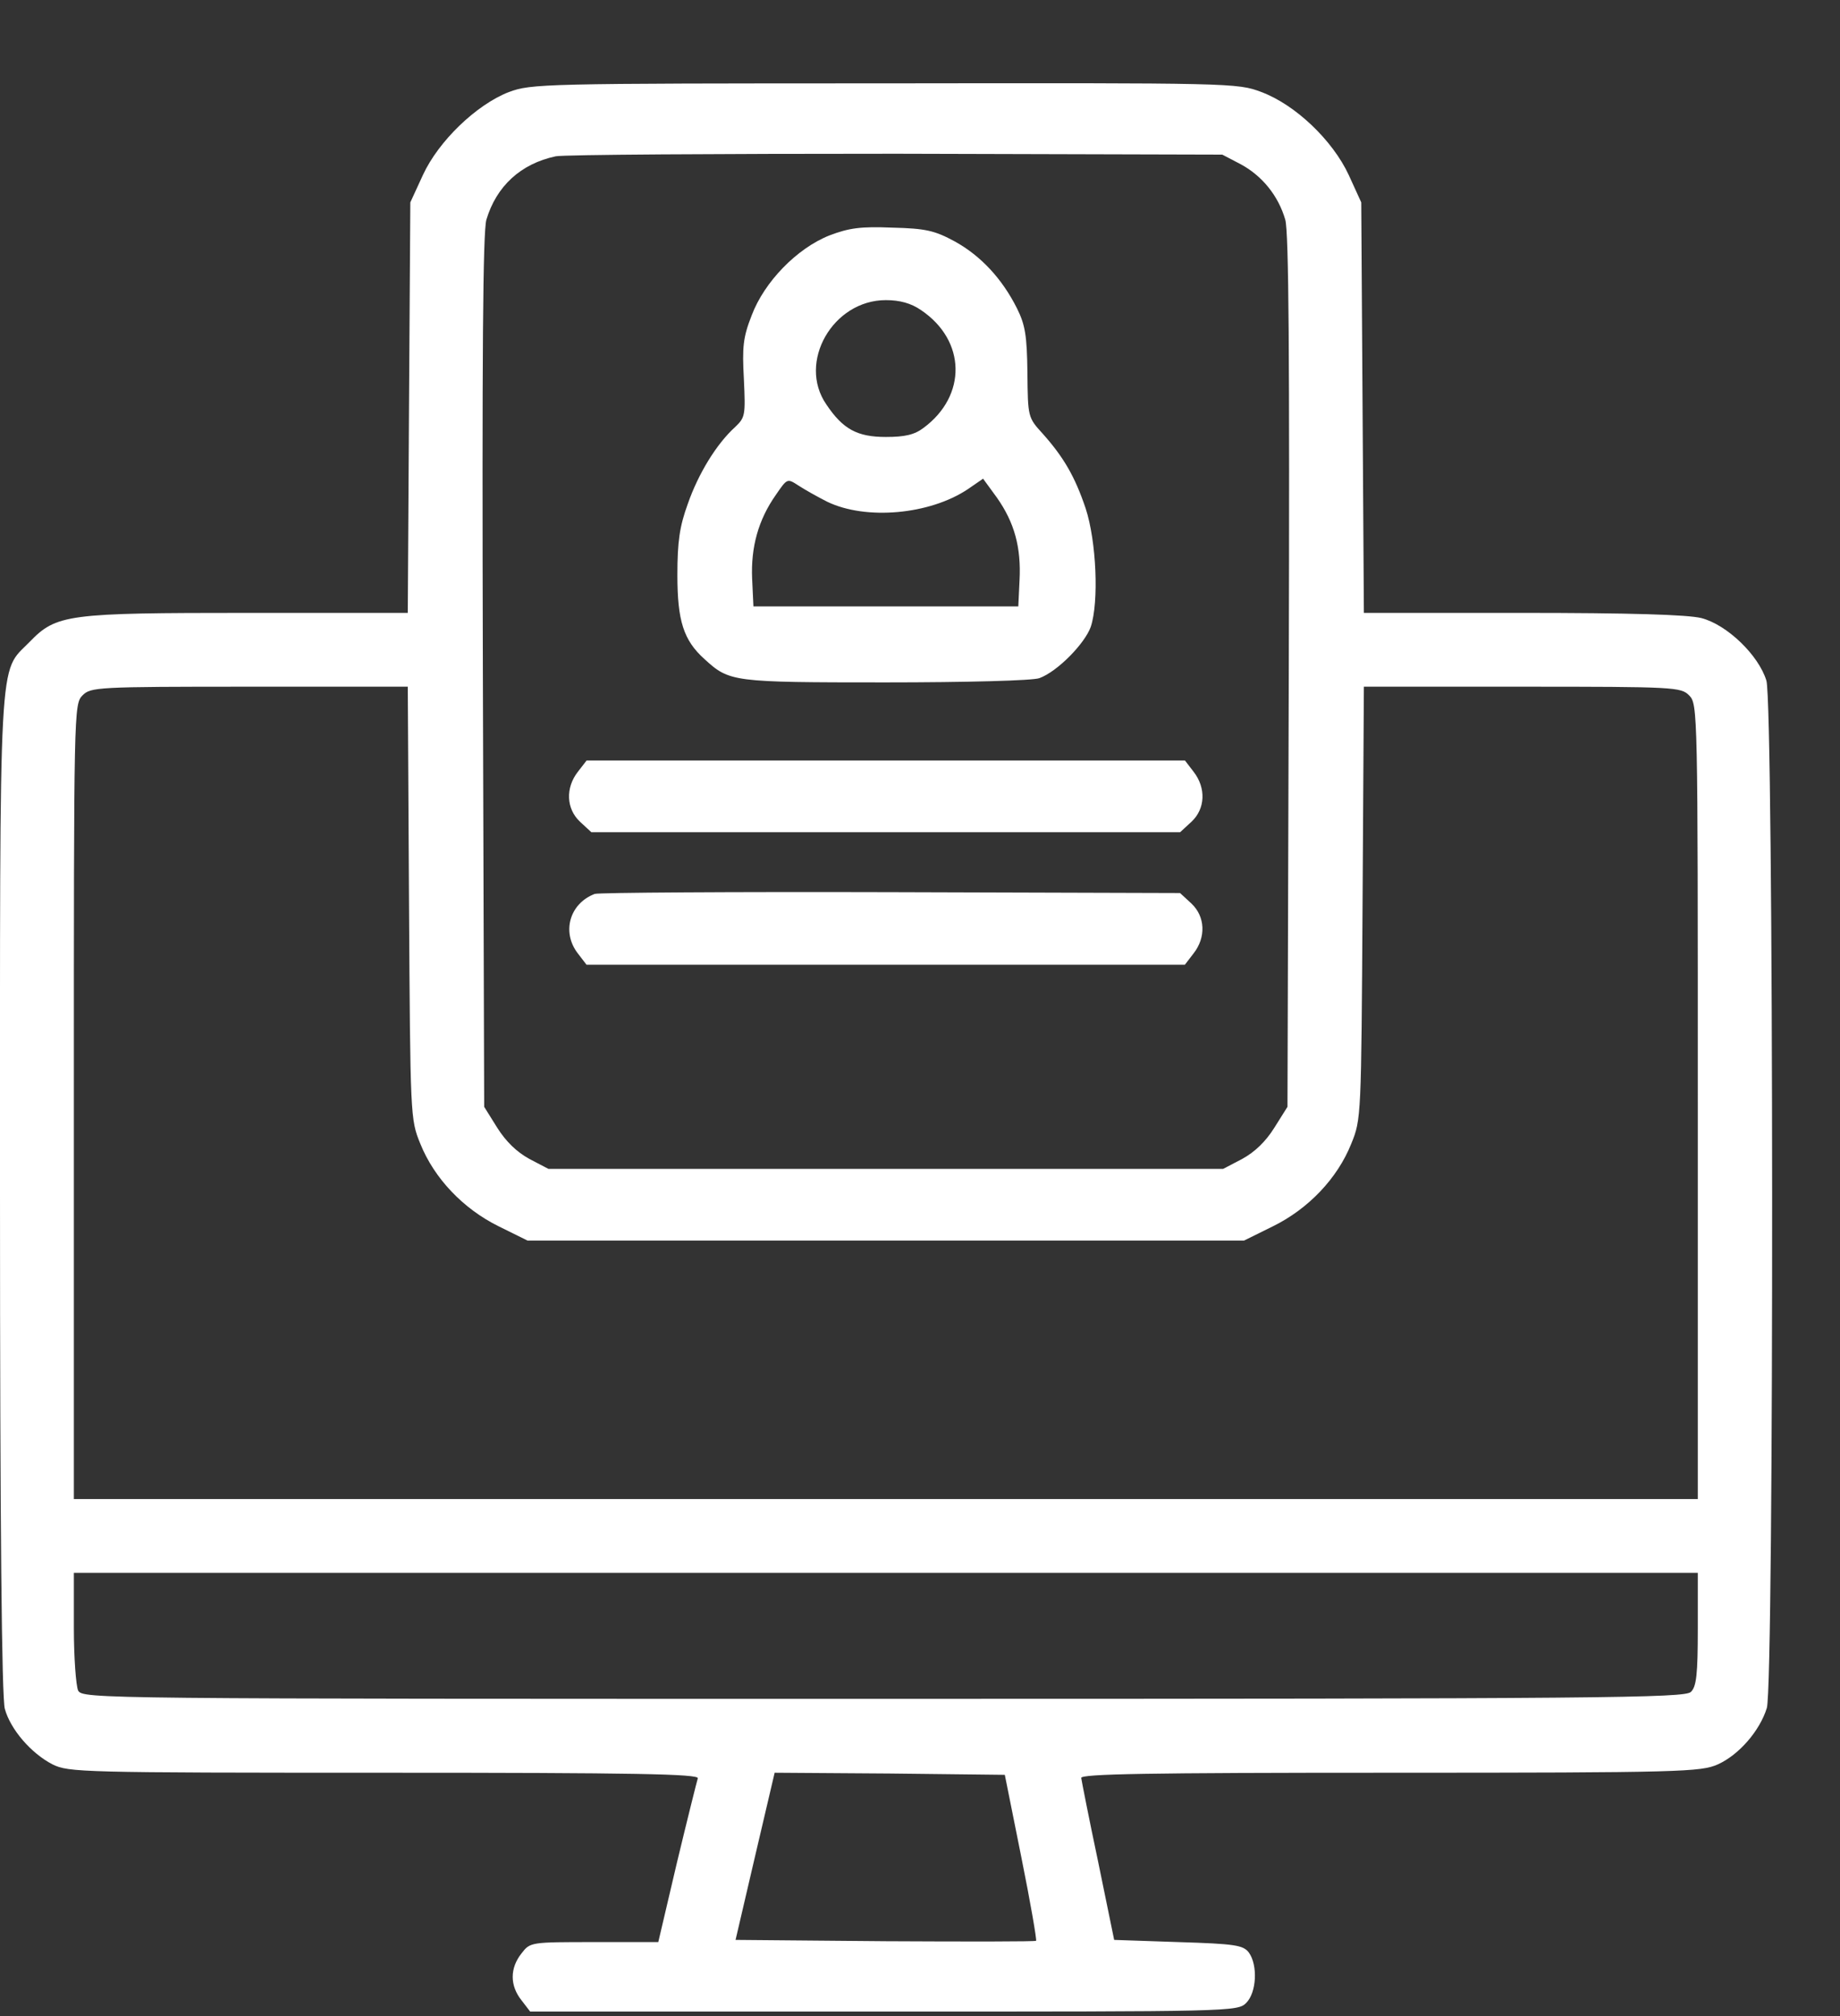 <svg width="21" height="23" viewBox="0 0 21 23" fill="none" xmlns="http://www.w3.org/2000/svg">
<rect x="0" y="0" width="21" height="23" fill="#333333" stroke="none"/>
<path d="M5.808 1.05C5.437 1.194 5.005 1.61 4.827 1.996L4.683 2.309L4.668 4.648L4.654 6.992H2.83C0.763 6.992 0.644 7.007 0.337 7.324C-0.02 7.691 0 7.309 0 13.627C0 17.439 0.02 19.366 0.055 19.495C0.119 19.728 0.352 20.001 0.6 20.129C0.783 20.219 0.922 20.224 4.391 20.224C7.25 20.224 7.984 20.238 7.964 20.288C7.954 20.318 7.845 20.754 7.726 21.249L7.513 22.156H6.785C6.056 22.156 6.051 22.156 5.952 22.285C5.818 22.454 5.818 22.652 5.952 22.82L6.051 22.949H10.09C14.059 22.949 14.124 22.949 14.223 22.85C14.342 22.731 14.357 22.419 14.253 22.275C14.188 22.191 14.099 22.176 13.45 22.156L12.716 22.131L12.533 21.239C12.429 20.749 12.345 20.318 12.34 20.283C12.34 20.238 13.078 20.224 15.873 20.224C19.199 20.224 19.412 20.214 19.605 20.129C19.848 20.02 20.086 19.743 20.165 19.485C20.249 19.203 20.244 8.047 20.16 7.765C20.071 7.473 19.709 7.126 19.417 7.051C19.258 7.012 18.599 6.992 17.375 6.992H15.566L15.551 4.648L15.536 2.309L15.393 1.996C15.209 1.6 14.783 1.194 14.396 1.05C14.124 0.946 14.055 0.946 10.095 0.951C6.175 0.951 6.066 0.956 5.808 1.05ZM14.159 1.873C14.406 2.006 14.59 2.234 14.669 2.507C14.709 2.651 14.719 4.043 14.709 7.666L14.694 12.627L14.545 12.864C14.446 13.023 14.322 13.142 14.178 13.221L13.96 13.335H10.11H6.259L6.041 13.221C5.897 13.142 5.774 13.023 5.674 12.864L5.526 12.627L5.511 7.666C5.501 4.043 5.511 2.651 5.551 2.507C5.665 2.125 5.942 1.868 6.343 1.783C6.438 1.764 8.192 1.754 10.234 1.754L13.95 1.764L14.159 1.873ZM4.668 10.297C4.683 12.741 4.683 12.77 4.797 13.048C4.956 13.444 5.288 13.791 5.689 13.989L6.021 14.153H10.11H14.198L14.53 13.989C14.932 13.791 15.264 13.444 15.422 13.048C15.536 12.77 15.536 12.741 15.551 10.297L15.566 7.834H17.37C19.114 7.834 19.184 7.839 19.278 7.933C19.377 8.033 19.377 8.097 19.377 12.567V17.102H10.11H0.843V12.567C0.843 8.097 0.843 8.033 0.942 7.933C1.036 7.839 1.105 7.834 2.85 7.834H4.654L4.668 10.297ZM19.377 18.583C19.377 19.099 19.362 19.242 19.298 19.302C19.228 19.371 18.326 19.381 10.085 19.381C1.1 19.381 0.947 19.381 0.892 19.287C0.867 19.232 0.843 18.91 0.843 18.568V17.944H10.11H19.377V18.583ZM11.656 21.185C11.76 21.7 11.834 22.131 11.825 22.141C11.82 22.151 11.041 22.151 10.105 22.146L8.395 22.131L8.618 21.175L8.841 20.224L10.154 20.233L11.468 20.248L11.656 21.185Z" fill="white"/>
<path d="M9.466 2.686C9.094 2.834 8.723 3.216 8.579 3.598C8.48 3.85 8.47 3.959 8.49 4.326C8.509 4.737 8.505 4.762 8.391 4.871C8.177 5.064 7.969 5.406 7.85 5.748C7.756 6.006 7.731 6.18 7.731 6.561C7.731 7.081 7.801 7.304 8.039 7.518C8.326 7.78 8.351 7.785 10.105 7.785C11.022 7.785 11.795 7.765 11.864 7.736C12.068 7.661 12.38 7.344 12.449 7.151C12.543 6.868 12.514 6.175 12.39 5.798C12.266 5.431 12.137 5.213 11.899 4.946C11.731 4.762 11.731 4.757 11.726 4.252C11.721 3.83 11.701 3.707 11.607 3.518C11.438 3.181 11.195 2.919 10.898 2.755C10.67 2.631 10.566 2.606 10.184 2.597C9.823 2.582 9.689 2.601 9.466 2.686ZM10.512 3.538C11.027 3.885 11.037 4.514 10.541 4.881C10.437 4.96 10.328 4.985 10.11 4.985C9.783 4.985 9.62 4.896 9.431 4.614C9.099 4.133 9.506 3.424 10.11 3.424C10.269 3.424 10.398 3.459 10.512 3.538ZM9.441 5.724C9.882 5.937 10.611 5.872 11.047 5.58L11.22 5.461L11.379 5.679C11.577 5.961 11.656 6.244 11.636 6.621L11.622 6.918H10.11H8.599L8.584 6.601C8.569 6.244 8.653 5.932 8.856 5.644C8.985 5.456 8.985 5.456 9.114 5.54C9.183 5.585 9.332 5.669 9.441 5.724Z" fill="white"/>
<path d="M6.595 8.805C6.452 8.989 6.462 9.227 6.62 9.375L6.749 9.494H10.109H13.469L13.598 9.375C13.757 9.227 13.766 8.989 13.623 8.805L13.524 8.676H10.109H6.695L6.595 8.805Z" fill="white"/>
<path d="M6.788 10.198C6.501 10.307 6.407 10.634 6.595 10.877L6.694 11.006H10.108H13.523L13.622 10.877C13.766 10.694 13.756 10.456 13.597 10.307L13.468 10.188L10.168 10.178C8.349 10.173 6.828 10.183 6.788 10.198Z" fill="white"/>
</svg>
